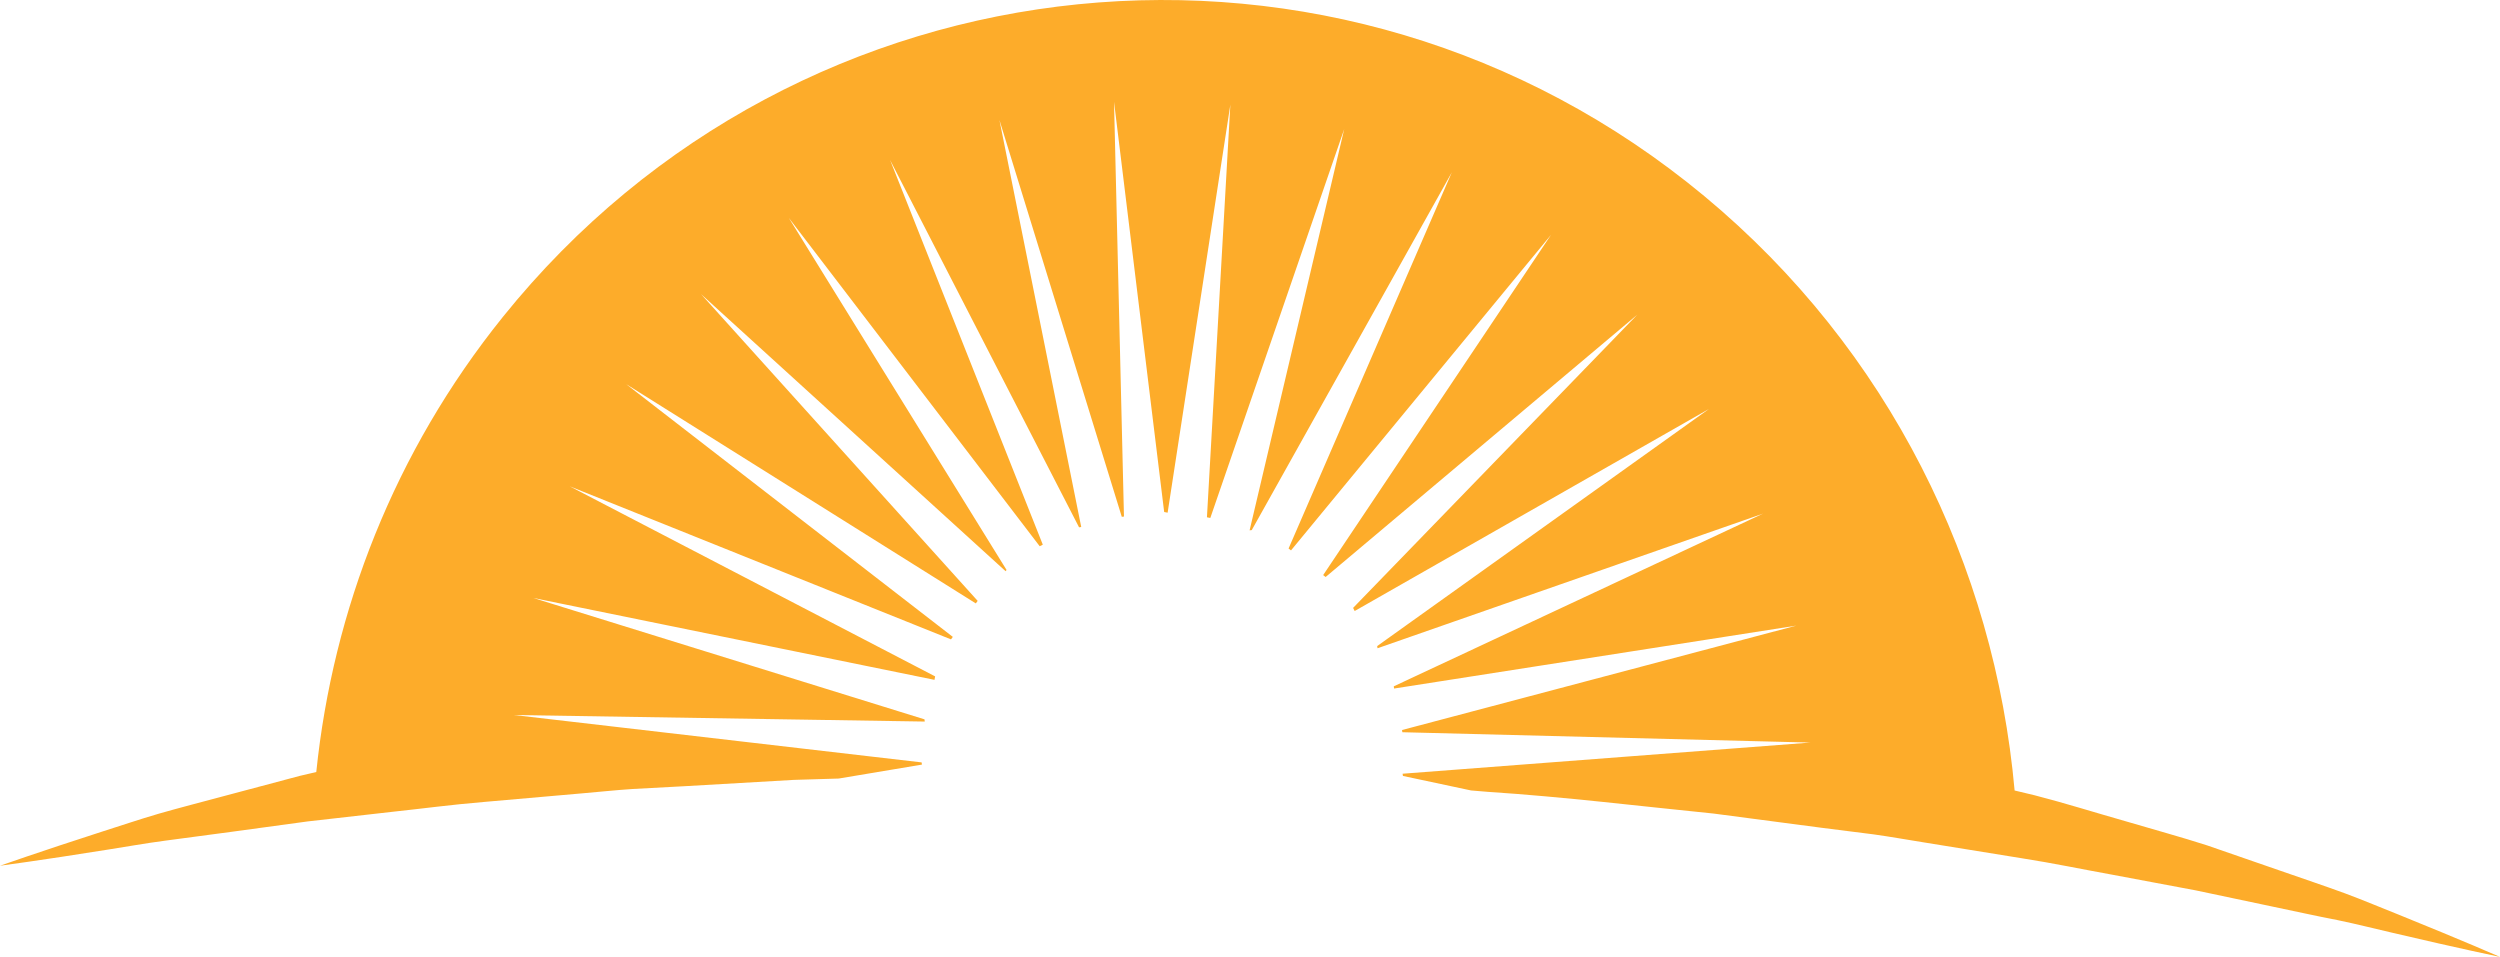 <svg version="1.1" id="图层_1" x="0px" y="0px" width="238.28px" height="91.206px" viewBox="0 0 238.28 91.206" enable-background="new 0 0 238.28 91.206" xml:space="preserve" xmlns="http://www.w3.org/2000/svg" xmlns:xlink="http://www.w3.org/1999/xlink" xmlns:xml="http://www.w3.org/XML/1998/namespace">
  <path fill="#FDAC2A" d="M228.623,87.179c-1.549-0.61-3.249-1.339-5.131-2.037c-1.882-0.693-3.94-1.379-6.13-2.144
	c-2.196-0.761-4.534-1.57-6.994-2.421c-2.48-0.802-5.119-1.514-7.859-2.327c-2.748-0.779-5.596-1.678-8.58-2.449
	c-0.627-0.149-1.276-0.306-1.912-0.457c-1.916-21.375-11.938-42.011-29.581-56.656C127.644-10.19,76.278-5.024,47.933,30.202
	C37.588,43.057,31.738,58.17,30.145,73.583c-0.542,0.121-1.08,0.245-1.608,0.376c-2.517,0.671-4.904,1.307-7.149,1.905
	c-2.24,0.603-4.338,1.14-6.262,1.693c-1.919,0.559-3.652,1.159-5.234,1.653C3.582,81.247,0,82.515,0,82.515
	s3.764-0.494,10.305-1.541c1.638-0.252,3.443-0.585,5.421-0.846c1.968-0.264,4.099-0.547,6.375-0.851
	c2.266-0.31,4.68-0.64,7.223-0.985c2.552-0.291,5.238-0.595,8.039-0.913c2.803-0.296,5.708-0.692,8.731-0.94
	c3.021-0.265,6.145-0.538,9.354-0.82c1.605-0.136,3.226-0.313,4.874-0.42c1.649-0.089,3.319-0.178,5.009-0.269
	c3.37-0.194,6.813-0.395,10.316-0.597c1.421-0.037,2.853-0.081,4.291-0.128l7.933-1.329l-0.029-0.21l-38.846-4.515l39.146,0.622
	l-0.027-0.211L50.819,56.991l38.248,7.807l0.061-0.33L54.298,46.349L90.64,60.941l0.176-0.237L59.685,36.616l33.321,20.896
	l0.178-0.24L66.812,28.027l29.034,26.415l0.09-0.119L75.181,20.765l23.916,31.299l0.295-0.15L84.835,15.248l18.012,35.011
	l0.207-0.029l-7.796-38.79l11.661,37.819l0.208-0.027l-0.948-39.532l4.78,39.101l0.329,0.064l5.979-38.896l-2.232,39.335
	l0.322,0.063l12.763-37.067l-9.019,38.25l0.205-0.026l19.069-34.1l-15.56,35.857l0.233,0.179l24.788-30.085l-21.723,32.438
	l0.235,0.182l29.702-24.999L128.967,57.94l0.149,0.298l33.761-19.254l-31.615,22.594l0.032,0.209l36.753-12.835l-35.204,16.463
	l0.03,0.211l38.34-5.997l-37.582,9.951l0.03,0.21l38.885,0.986l-38.861,2.969l0.03,0.211l6.494,1.384
	c0.536,0.046,1.072,0.084,1.604,0.133c7.35,0.482,14.541,1.372,21.526,2.071c3.48,0.457,6.903,0.908,10.253,1.35
	c1.68,0.214,3.339,0.424,4.979,0.631c1.638,0.228,3.243,0.521,4.835,0.772c3.186,0.516,6.28,1.016,9.275,1.502
	c3.004,0.468,5.873,1.073,8.651,1.572c2.775,0.521,5.435,1.021,7.962,1.495c2.521,0.532,4.911,1.037,7.157,1.512
	c2.253,0.468,4.351,0.938,6.314,1.313c1.952,0.404,3.722,0.863,5.335,1.231c6.443,1.514,10.177,2.282,10.177,2.282
	S234.8,89.679,228.623,87.179z" class="color c1"/>
</svg>